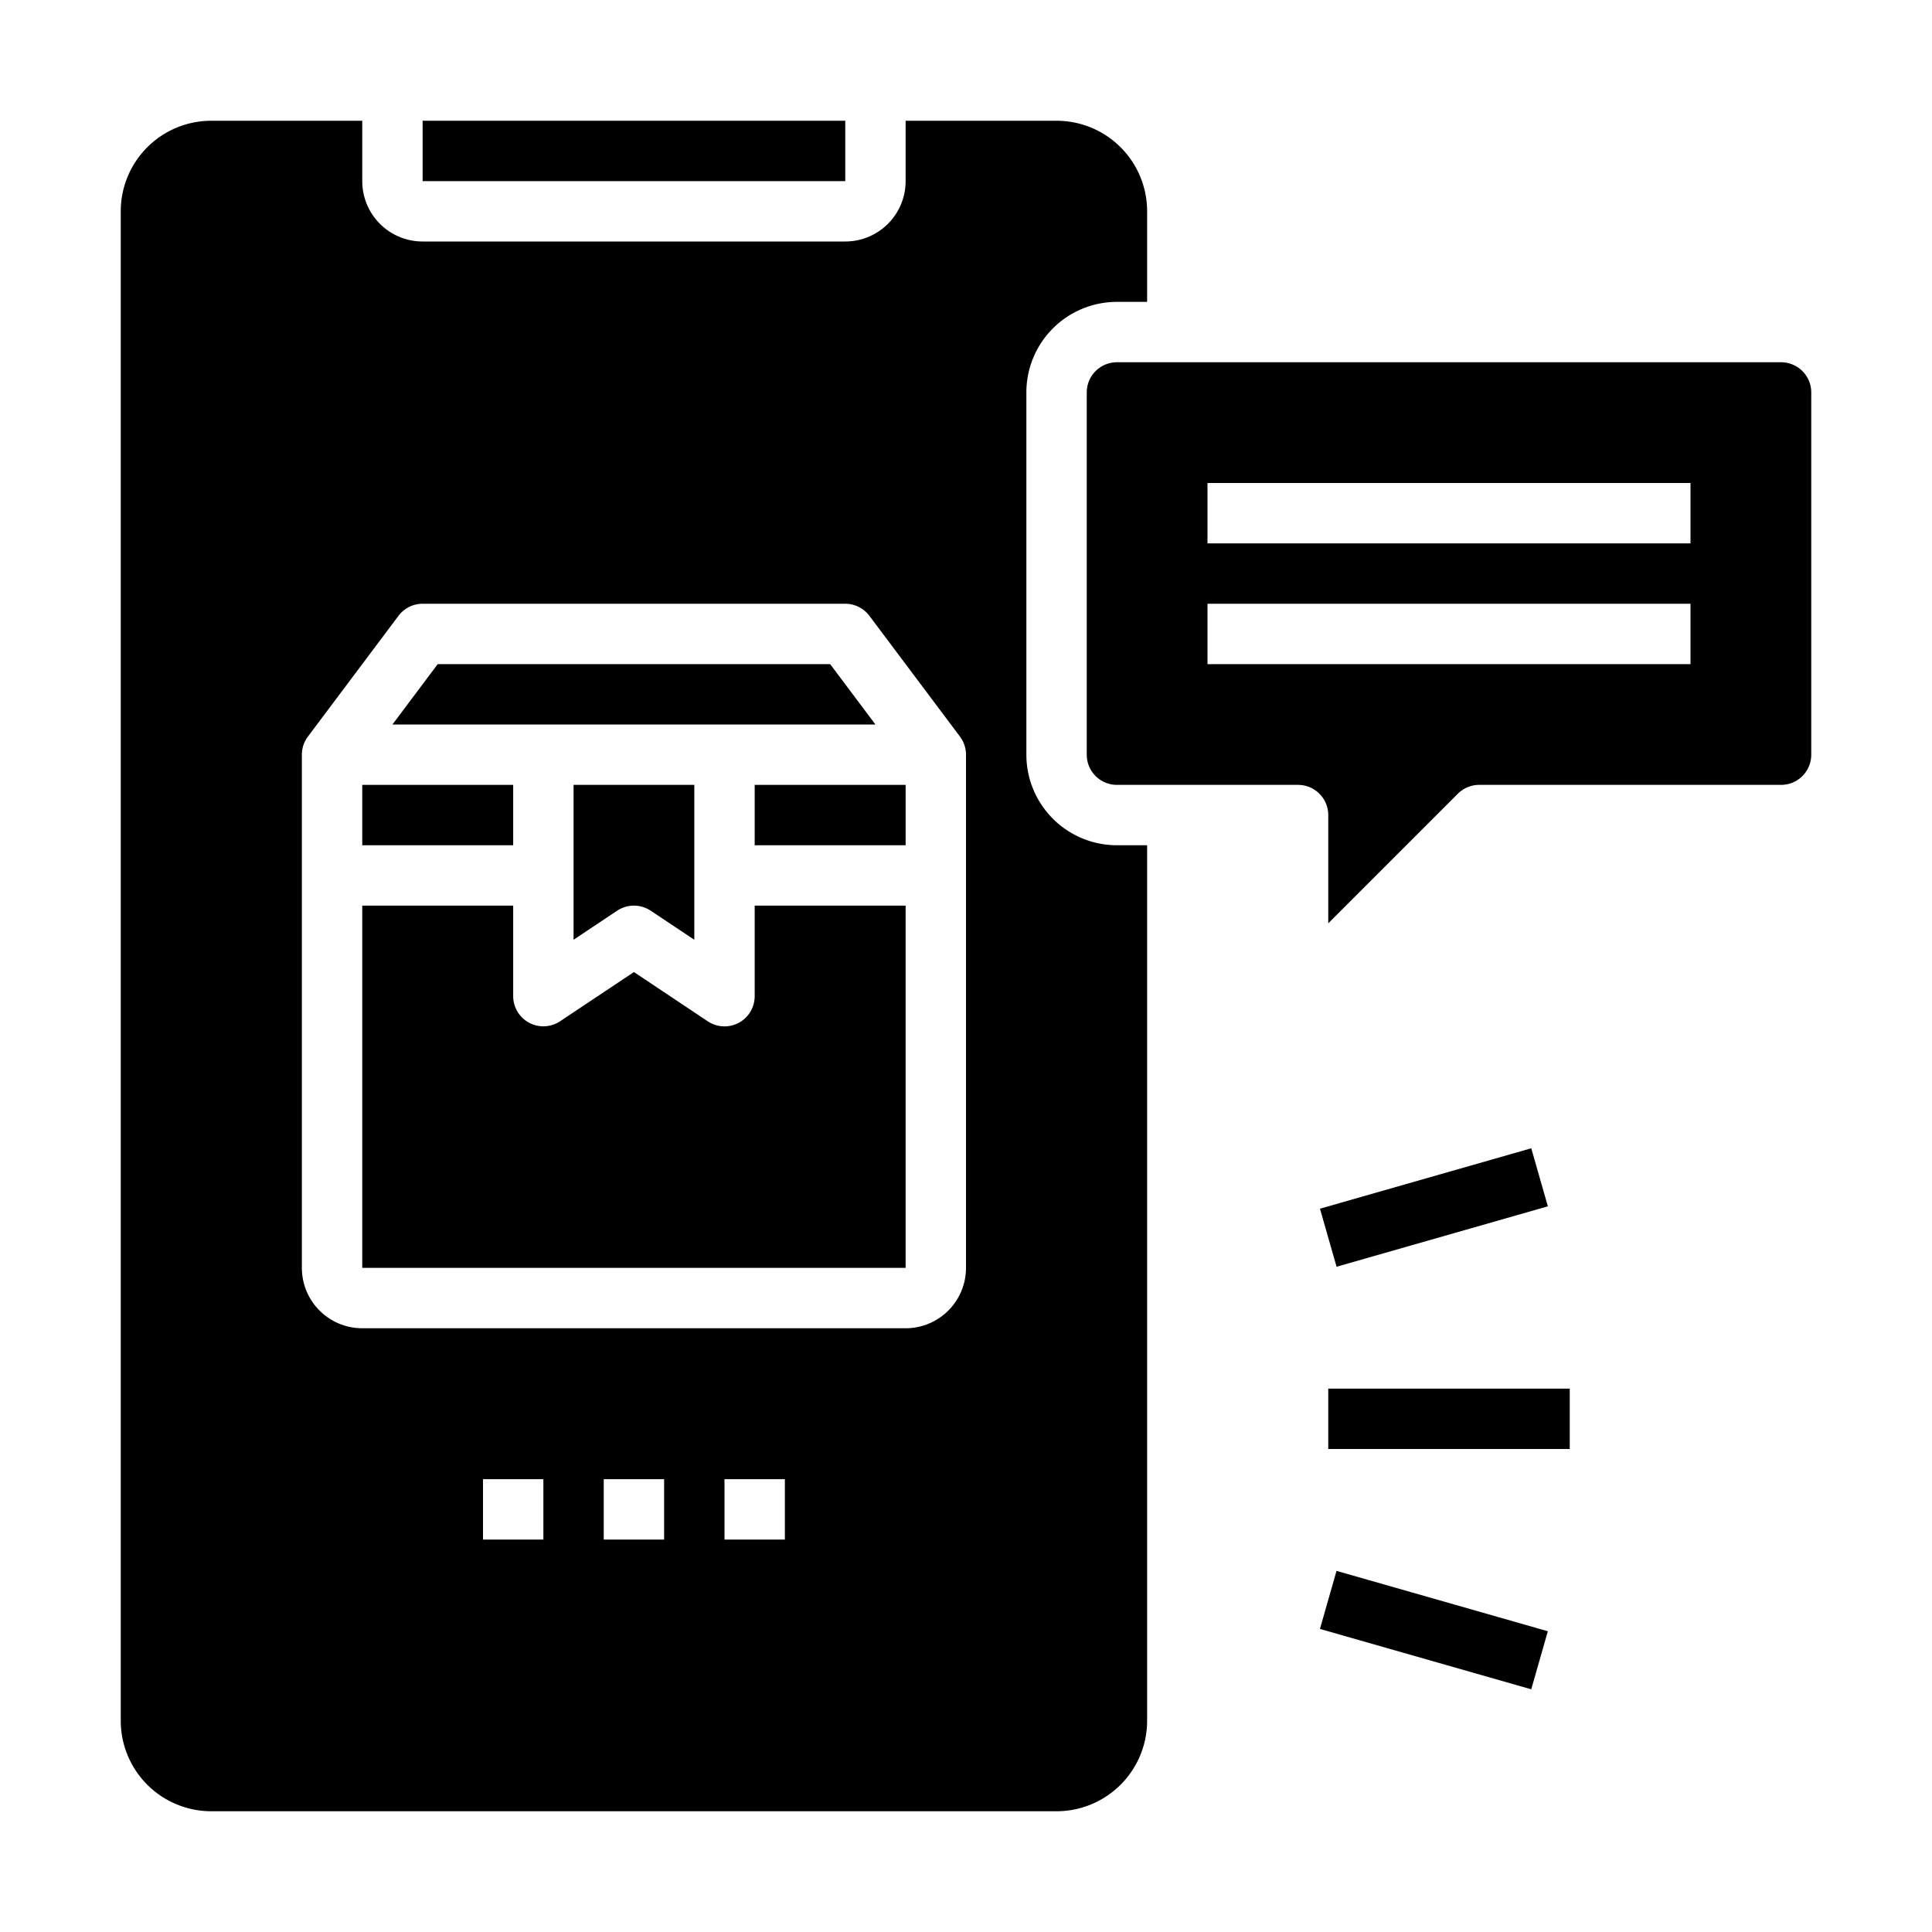 <svg xmlns="http://www.w3.org/2000/svg" viewBox="0 0 64 64" x="0px" y="0px"><title>Mobile App-Shipping-TrackingPackage-Chat</title><g data-name="Mobile App-Shipping-Tracking"><rect x="44" y="46" width="8" height="2"></rect><rect x="43.86" y="39" width="7.28" height="2" transform="translate(-9.166 14.6) rotate(-15.957)"></rect><rect x="46.5" y="50.36" width="2" height="7.28" transform="translate(-17.472 84.837) rotate(-74.055)"></rect><rect x="12" y="26" width="5" height="2"></rect><path d="M25,33a1,1,0,0,1-1.555.832L21,32.2l-2.445,1.63A1,1,0,0,1,17,33V30H12V42H30V30H25Z"></path><polygon points="27.5 22 14.5 22 13 24 29 24 27.5 22"></polygon><path d="M20.445,30.168a1,1,0,0,1,1.11,0L23,31.131V26H19v5.131Z"></path><rect x="14" y="4" width="14" height="2"></rect><path d="M38,28H37a3,3,0,0,1-3-3V13a3,3,0,0,1,3-3h1V7a3,3,0,0,0-3-3H30V6a2,2,0,0,1-2,2H14a2,2,0,0,1-2-2V4H7A3,3,0,0,0,4,7V57a3,3,0,0,0,3,3H35a3,3,0,0,0,3-3ZM18,51H16V49h2Zm4,0H20V49h2Zm4,0H24V49h2Zm6-9a2,2,0,0,1-2,2H12a2,2,0,0,1-2-2V25a1,1,0,0,1,.2-.6l3-4A1,1,0,0,1,14,20H28a1,1,0,0,1,.8.4l3,4a1,1,0,0,1,.2.6Z"></path><path d="M48.293,26.293A1,1,0,0,1,49,26H59a1,1,0,0,0,1-1V13a1,1,0,0,0-1-1H37a1,1,0,0,0-1,1V25a1,1,0,0,0,1,1h6a1,1,0,0,1,1,1v3.586ZM40,16H56v2H40Zm0,6V20H56v2Z"></path><rect x="25" y="26" width="5" height="2"></rect></g></svg>
